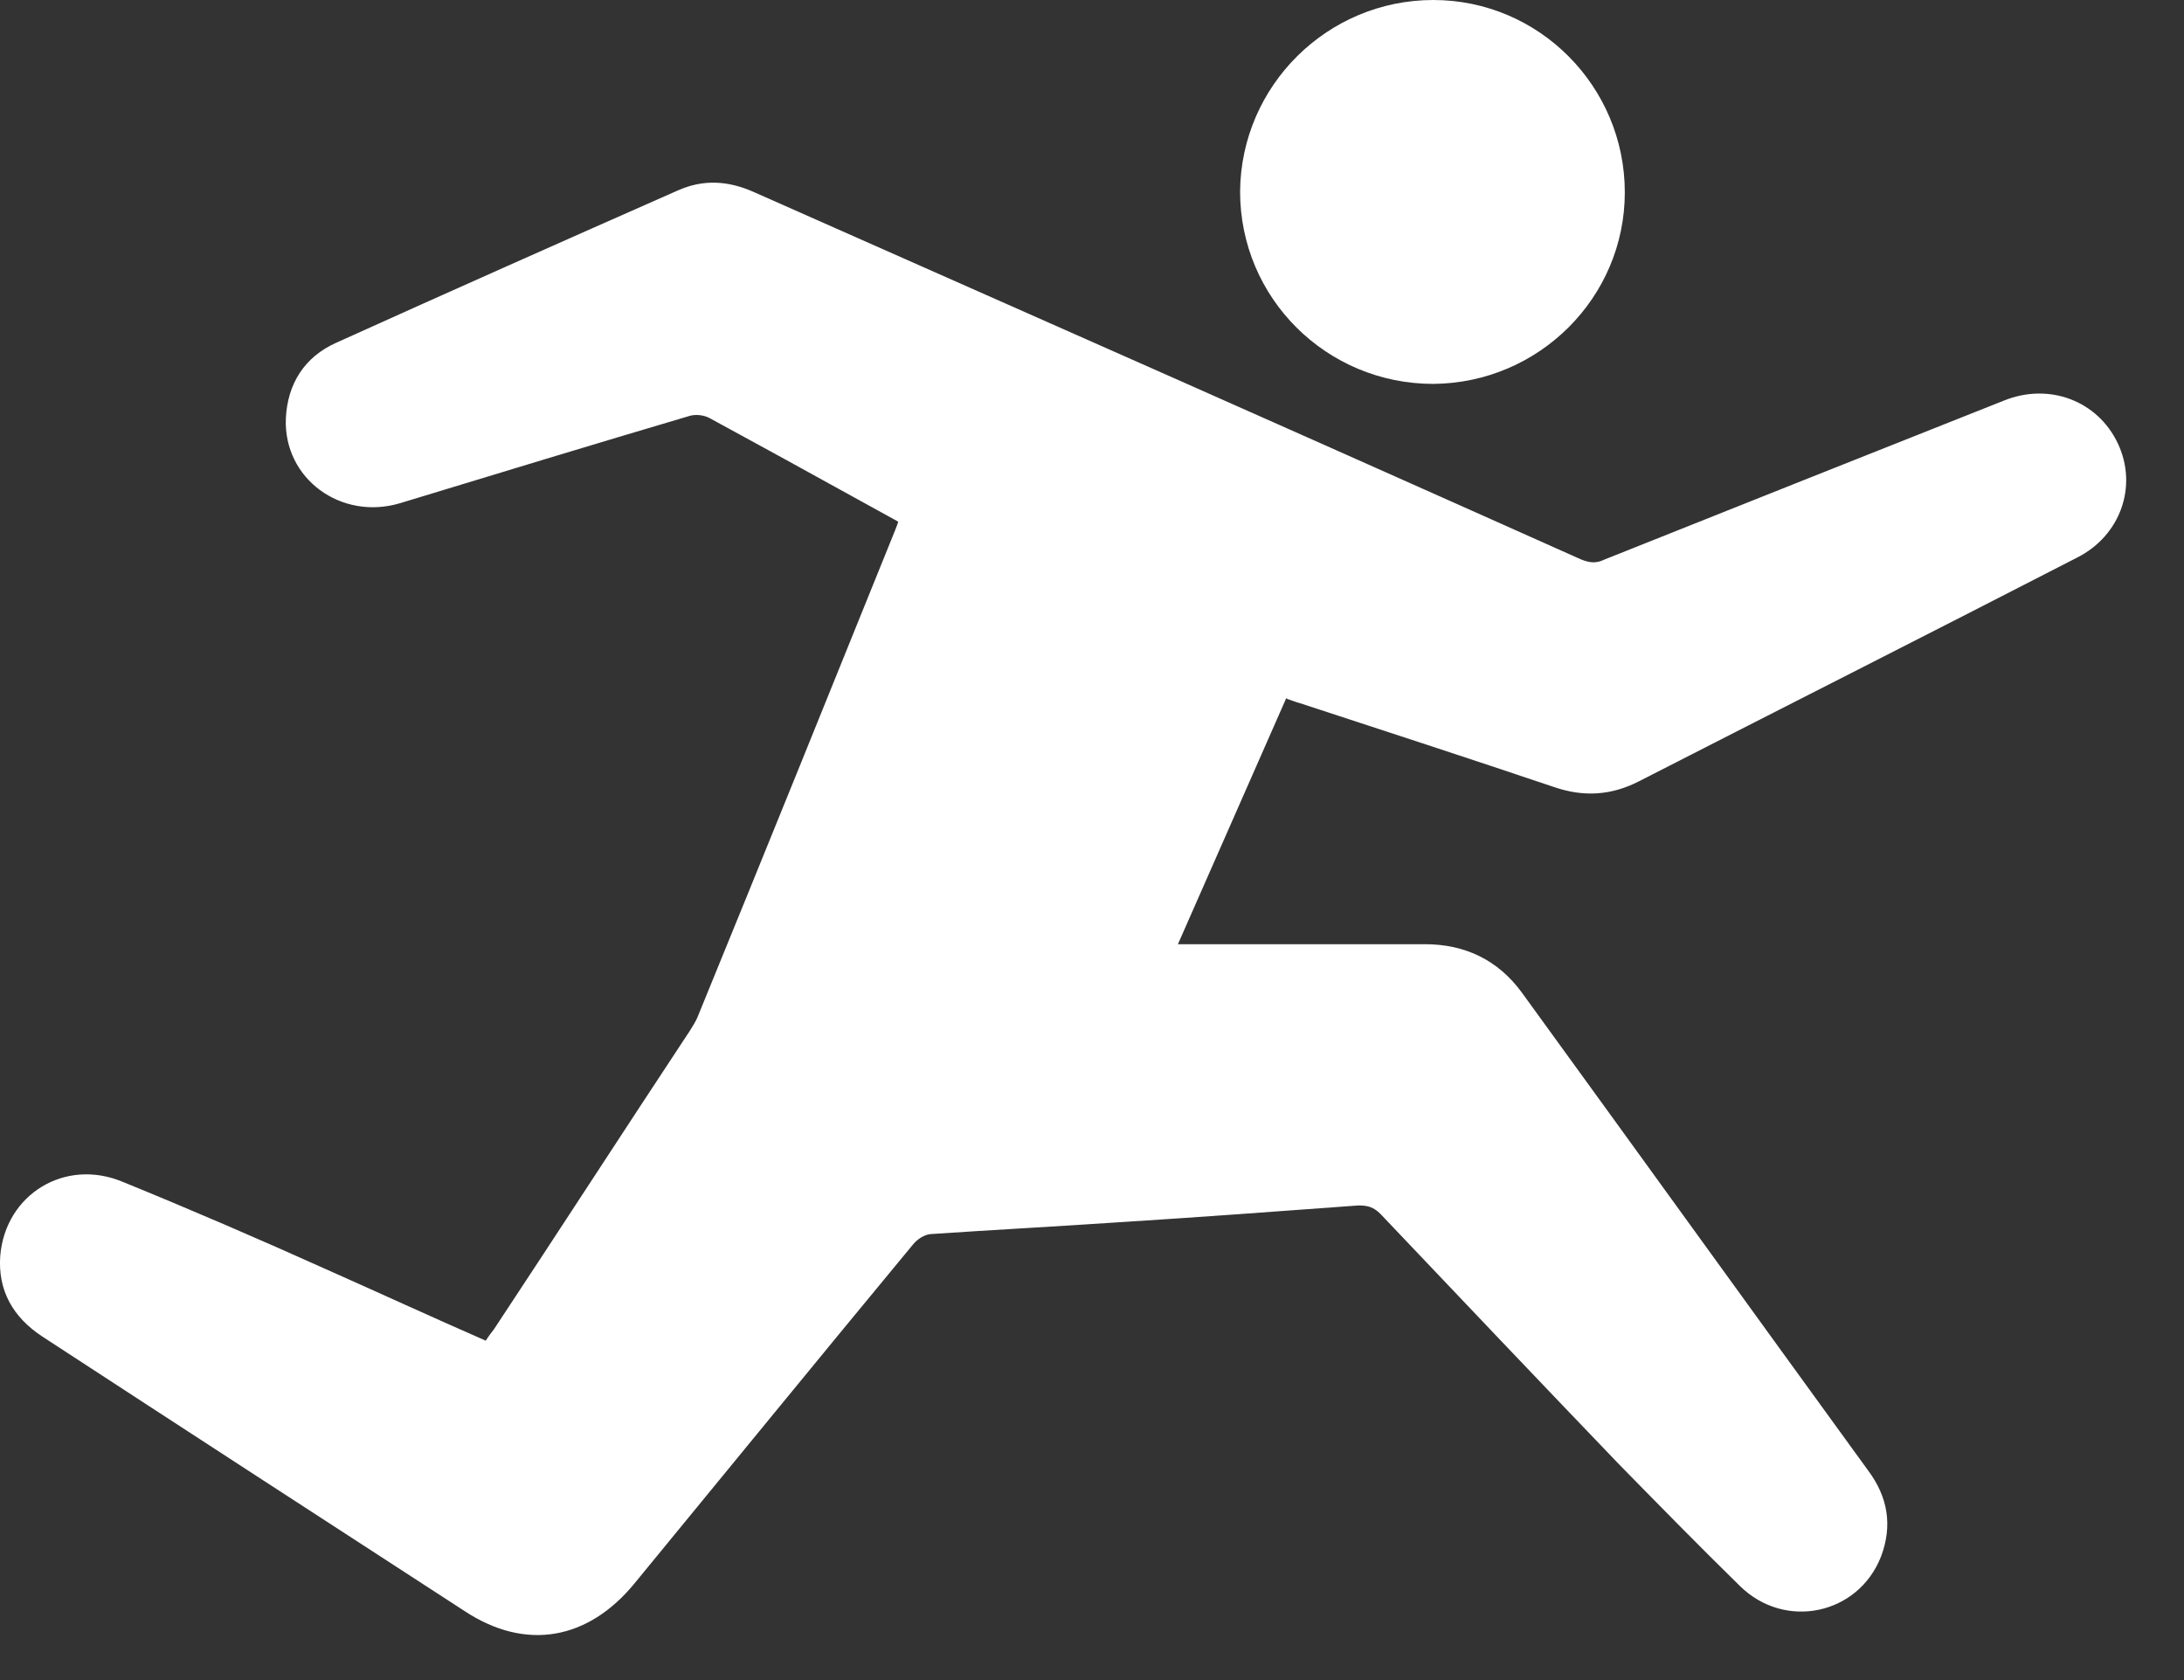 <svg width="26" height="20" viewBox="0 0 26 20" fill="none" xmlns="http://www.w3.org/2000/svg">
<rect x="0" y="0" width="26" height="20" fill="#333333" stroke="none"/>
<path d="M15.313 8.31C14.883 9.29 14.453 10.26 14.023 11.24C14.273 11.24 14.503 11.24 14.733 11.24C15.473 11.24 16.223 11.24 16.963 11.24C17.443 11.24 17.833 11.43 18.113 11.81C19.493 13.71 20.863 15.61 22.243 17.51C22.473 17.82 22.533 18.16 22.393 18.53C22.123 19.22 21.253 19.41 20.713 18.88C20.223 18.4 19.743 17.91 19.263 17.42C18.313 16.43 17.373 15.44 16.433 14.45C16.353 14.37 16.283 14.35 16.173 14.35C15.223 14.42 14.273 14.49 13.323 14.55C12.583 14.6 11.833 14.64 11.093 14.69C11.013 14.69 10.923 14.75 10.873 14.81C9.763 16.15 8.663 17.5 7.553 18.85C7.003 19.52 6.263 19.66 5.533 19.18C3.853 18.09 2.173 17 0.503 15.91C0.153 15.68 -0.027 15.36 0.003 14.95C0.063 14.22 0.773 13.78 1.463 14.07C2.273 14.4 3.083 14.75 3.883 15.11C4.513 15.39 5.143 15.68 5.783 15.96C5.813 15.91 5.853 15.86 5.883 15.82C6.663 14.64 7.433 13.45 8.213 12.27C8.243 12.22 8.283 12.16 8.303 12.11C9.093 10.18 9.873 8.25 10.653 6.32C10.663 6.29 10.683 6.25 10.693 6.21C10.533 6.12 10.363 6.03 10.203 5.94C9.623 5.62 9.043 5.3 8.453 4.98C8.383 4.94 8.283 4.93 8.213 4.95C7.063 5.29 5.913 5.64 4.763 5.99C4.063 6.2 3.373 5.7 3.403 4.98C3.423 4.57 3.623 4.25 4.003 4.08C5.353 3.47 6.703 2.87 8.063 2.27C8.373 2.13 8.673 2.15 8.983 2.29C10.183 2.82 11.373 3.35 12.573 3.88C14.653 4.8 16.743 5.73 18.823 6.66C18.923 6.7 19.003 6.71 19.103 6.66C20.683 6.03 22.263 5.4 23.853 4.77C24.393 4.55 24.973 4.77 25.213 5.28C25.453 5.79 25.243 6.38 24.723 6.64C22.993 7.53 21.253 8.41 19.513 9.3C19.183 9.47 18.853 9.49 18.503 9.37C17.493 9.03 16.483 8.7 15.473 8.37C15.433 8.36 15.383 8.34 15.323 8.32L15.313 8.31Z" fill="white"/>
<path d="M17.063 0C18.323 0 19.343 1.03 19.343 2.29C19.343 3.54 18.323 4.56 17.063 4.57C15.793 4.57 14.763 3.55 14.763 2.28C14.773 1.02 15.803 0 17.063 0Z" fill="white"/>
</svg>
